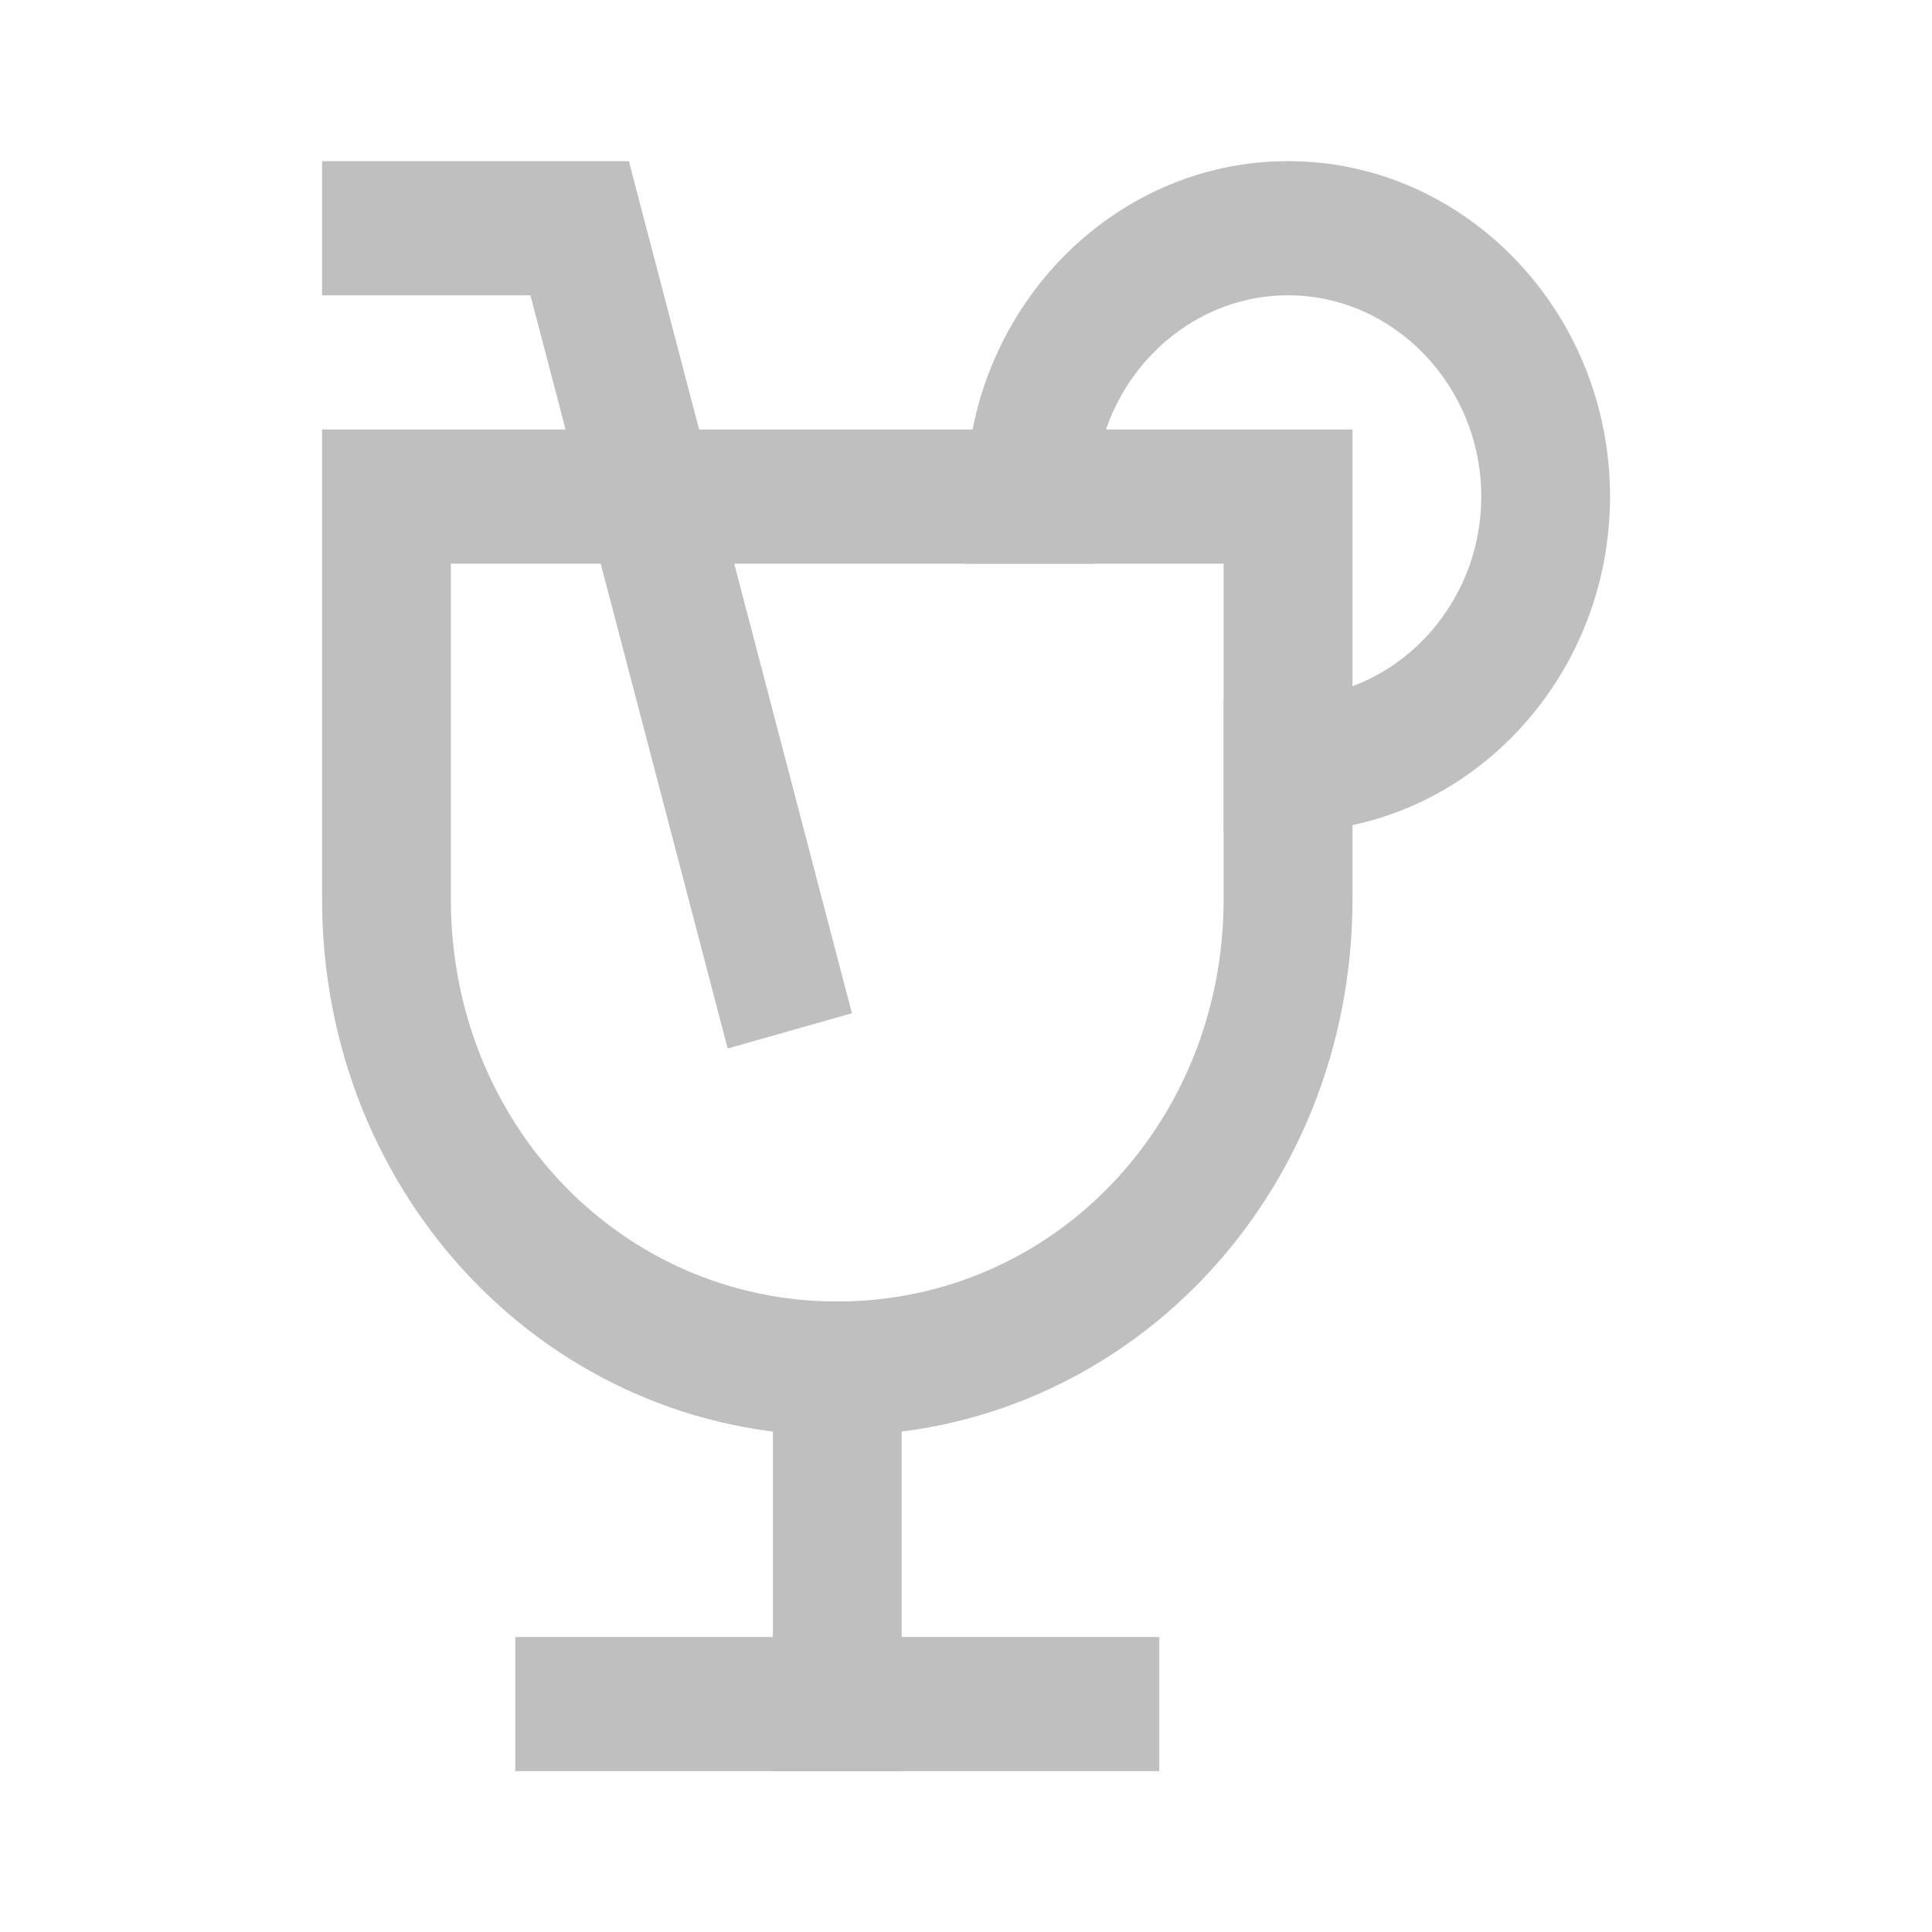 <svg width="20" height="20" viewBox="0 0 20 20" fill="none" xmlns="http://www.w3.org/2000/svg">
<path fill-rule="evenodd" clip-rule="evenodd" d="M13.334 3.057C12.236 3.057 11.334 3.996 11.334 5.14V5.835H10.001V5.14C10.001 3.229 11.499 1.668 13.334 1.668C15.169 1.668 16.667 3.229 16.667 5.14C16.667 7.051 15.169 8.612 13.334 8.612H12.667V7.224H13.334C14.432 7.224 15.334 6.284 15.334 5.14C15.334 3.996 14.432 3.057 13.334 3.057Z" fill="#BFBFBF"/>
<path fill-rule="evenodd" clip-rule="evenodd" d="M3.334 4.446H14.001V9.307C14.001 12.399 11.636 14.862 8.667 14.862C5.699 14.862 3.334 12.399 3.334 9.307V4.446ZM4.667 5.835V9.307C4.667 11.632 6.436 13.473 8.667 13.473C10.899 13.473 12.667 11.632 12.667 9.307V5.835H4.667Z" fill="#BFBFBF"/>
<path fill-rule="evenodd" clip-rule="evenodd" d="M9.334 13.473V18.335H8.001V13.473H9.334Z" fill="#BFBFBF"/>
<path fill-rule="evenodd" clip-rule="evenodd" d="M5.334 16.946H12.001V18.335H5.334V16.946Z" fill="#BFBFBF"/>
<path fill-rule="evenodd" clip-rule="evenodd" d="M3.334 1.668H6.51L8.819 10.489L7.533 10.854L5.491 3.057H3.334V1.668Z" fill="#BFBFBF"/>
</svg>
